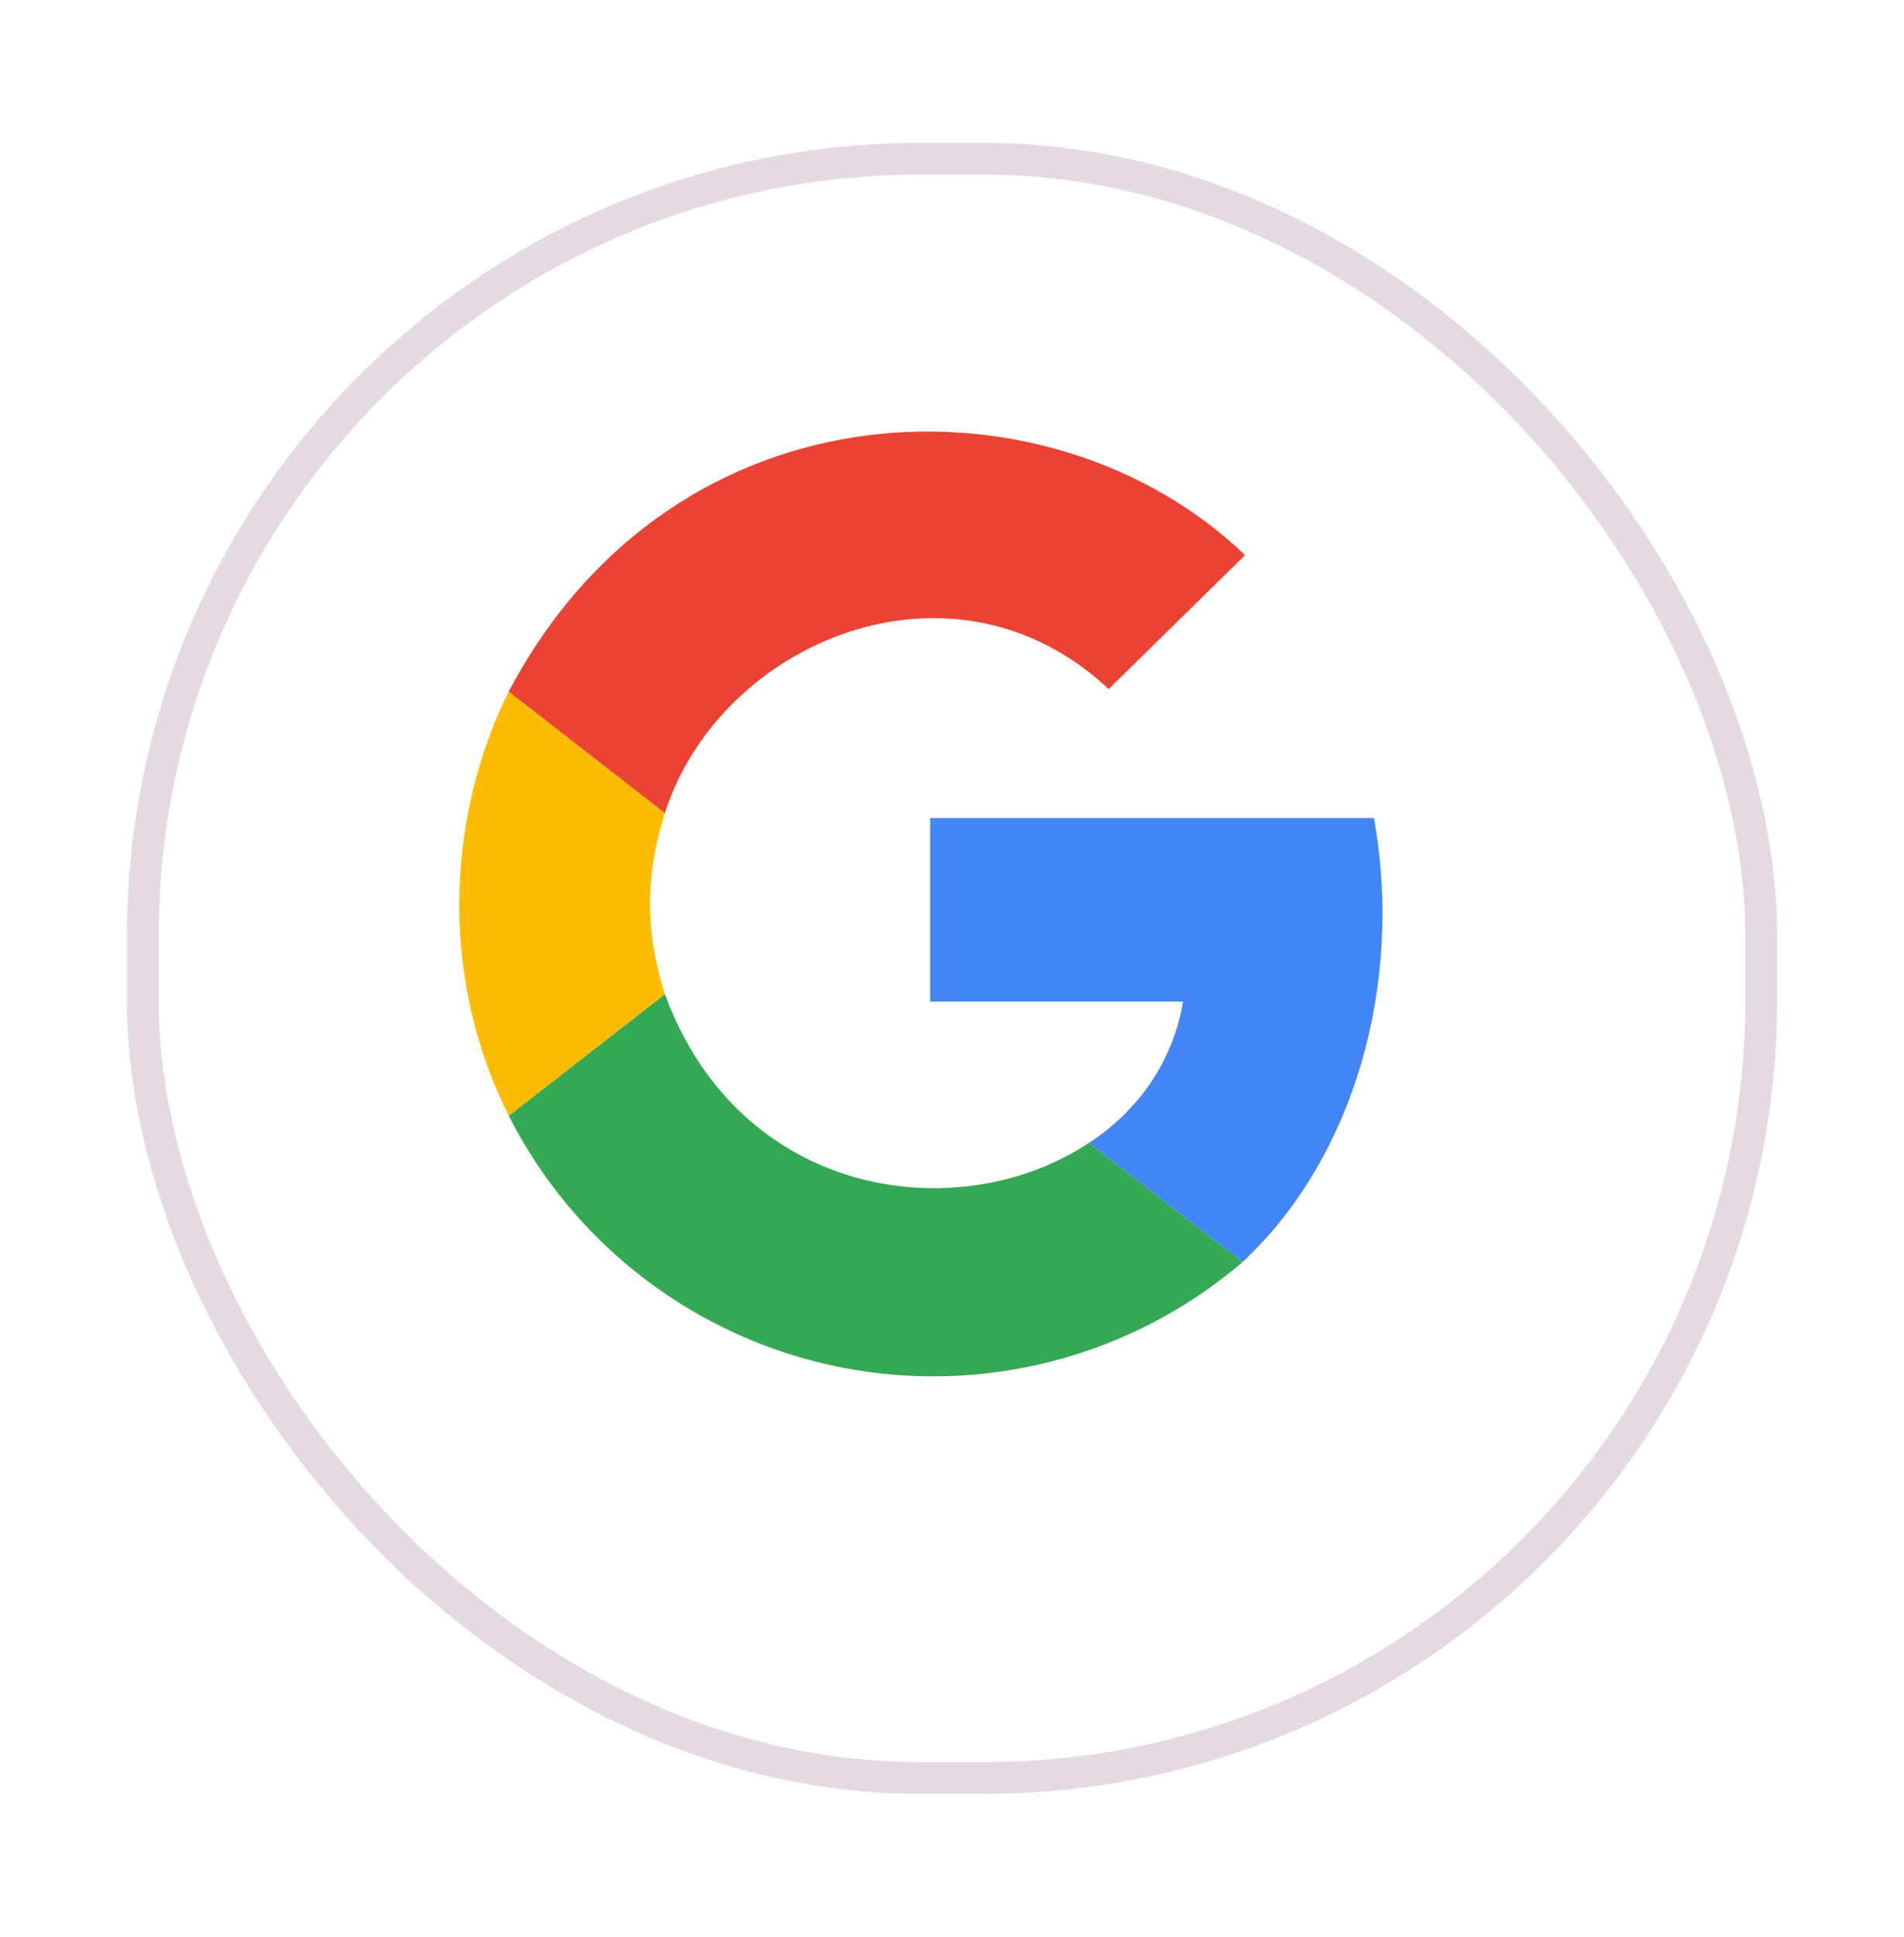 <svg width="60" height="61" viewBox="0 0 60 61" fill="none" xmlns="http://www.w3.org/2000/svg">
<g filter="url(#filter0_d_48_324)">
<rect x="3" y="2.5" width="52" height="52" rx="25" fill="white"/>
<rect x="3.5" y="3" width="51" height="51" rx="24.5" stroke="#5A1740" stroke-opacity="0.16"/>
</g>
<path d="M39.156 39.75C42.672 36.469 44.234 31 43.297 25.766H29.312V31.547H37.281C36.969 33.422 35.875 34.984 34.312 36L39.156 39.75Z" fill="#4285F4"/>
<path d="M16.031 35.141C17.059 37.165 18.533 38.93 20.342 40.302C22.151 41.674 24.248 42.618 26.474 43.061C28.701 43.505 30.999 43.438 33.196 42.864C35.393 42.291 37.431 41.226 39.156 39.75L34.312 36C30.172 38.734 23.297 37.719 20.953 31.312L16.031 35.141Z" fill="#34A853"/>
<path d="M20.954 31.312C20.329 29.359 20.329 27.562 20.954 25.609L16.032 21.781C14.235 25.375 13.688 30.453 16.032 35.141L20.954 31.312Z" fill="#FBBC02"/>
<path d="M20.953 25.61C22.672 20.219 30.016 17.094 34.938 21.703L39.234 17.485C33.141 11.625 21.266 11.86 16.031 21.782L20.953 25.61Z" fill="#EA4335"/>
<defs>
<filter id="filter0_d_48_324" x="0" y="0.5" width="60" height="60" filterUnits="userSpaceOnUse" color-interpolation-filters="sRGB">
<feFlood flood-opacity="0" result="BackgroundImageFix"/>
<feColorMatrix in="SourceAlpha" type="matrix" values="0 0 0 0 0 0 0 0 0 0 0 0 0 0 0 0 0 0 127 0" result="hardAlpha"/>
<feOffset dx="1" dy="2"/>
<feGaussianBlur stdDeviation="2"/>
<feComposite in2="hardAlpha" operator="out"/>
<feColorMatrix type="matrix" values="0 0 0 0 0 0 0 0 0 0 0 0 0 0 0 0 0 0 0.25 0"/>
<feBlend mode="normal" in2="BackgroundImageFix" result="effect1_dropShadow_48_324"/>
<feBlend mode="normal" in="SourceGraphic" in2="effect1_dropShadow_48_324" result="shape"/>
</filter>
</defs>
</svg>
